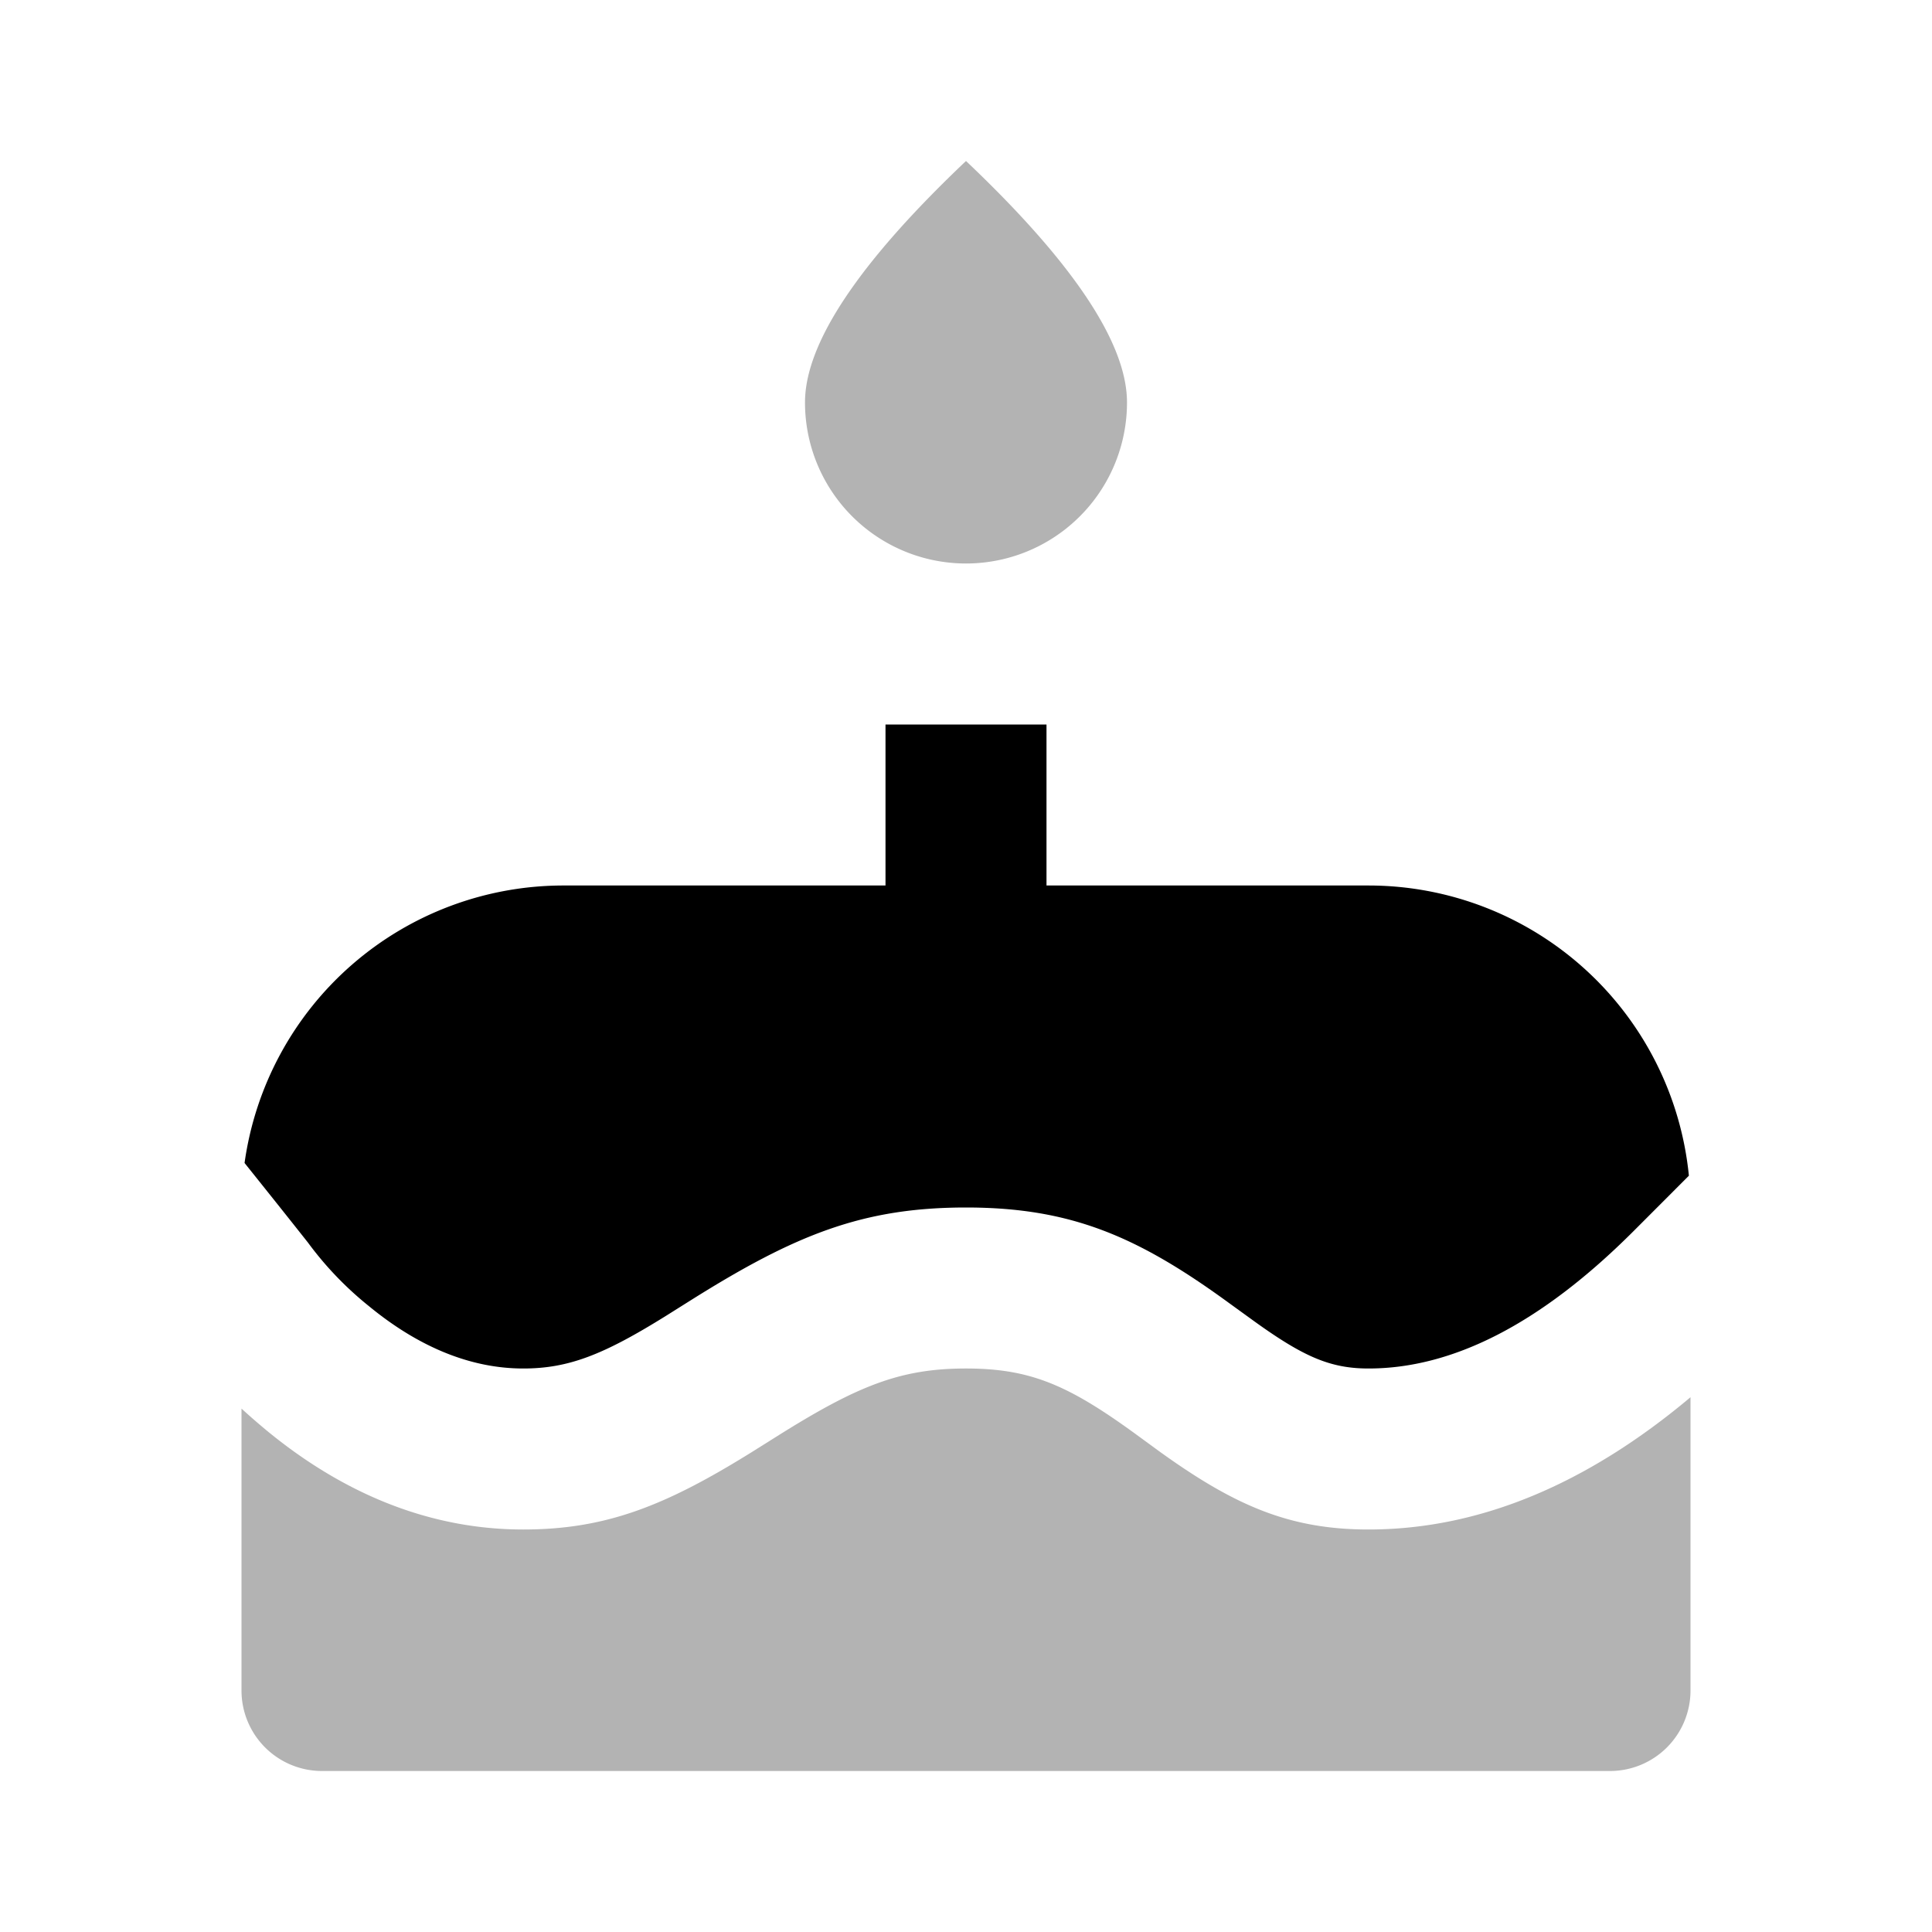 <svg width="24" height="24" xmlns="http://www.w3.org/2000/svg"><g fill="none" fill-rule="evenodd"><path d="M0 0H24V24H0z"/><path d="M13 11h4a4 4 0 0 1 3.98 3.605l-.687.688C19.133 16.453 18.039 17 17 17c-.478 0-.812-.148-1.435-.598l-.29-.21C14.137 15.361 13.306 15 12 15c-1.282 0-2.121.337-3.42 1.153l-.299.188C7.5 16.828 7.065 17 6.5 17c-.673 0-1.319-.283-1.915-.773a4.214 4.214 0 0 1-.76-.792c-.24-.303-.327-.413-.787-.988A4 4 0 0 1 7 11h4V9h2v2z" fill="#000"/><path d="M12 7a2 2 0 0 0 2-2c0-.736-.667-1.736-2-3-1.333 1.264-2 2.264-2 3a2 2 0 0 0 2 2zm9 10.357V21a1 1 0 0 1-1 1H4a1 1 0 0 1-1-1v-3.502c.098.09.204.182.316.275C4.24 18.533 5.307 19 6.5 19c1.026 0 1.766-.294 2.838-.961l.306-.192C10.65 17.214 11.184 17 12 17c.799 0 1.27.206 2.1.809l.294.215c.933.673 1.616.976 2.606.976 1.375 0 2.71-.56 4-1.643z" fill="#000" opacity=".3"/></g></svg>